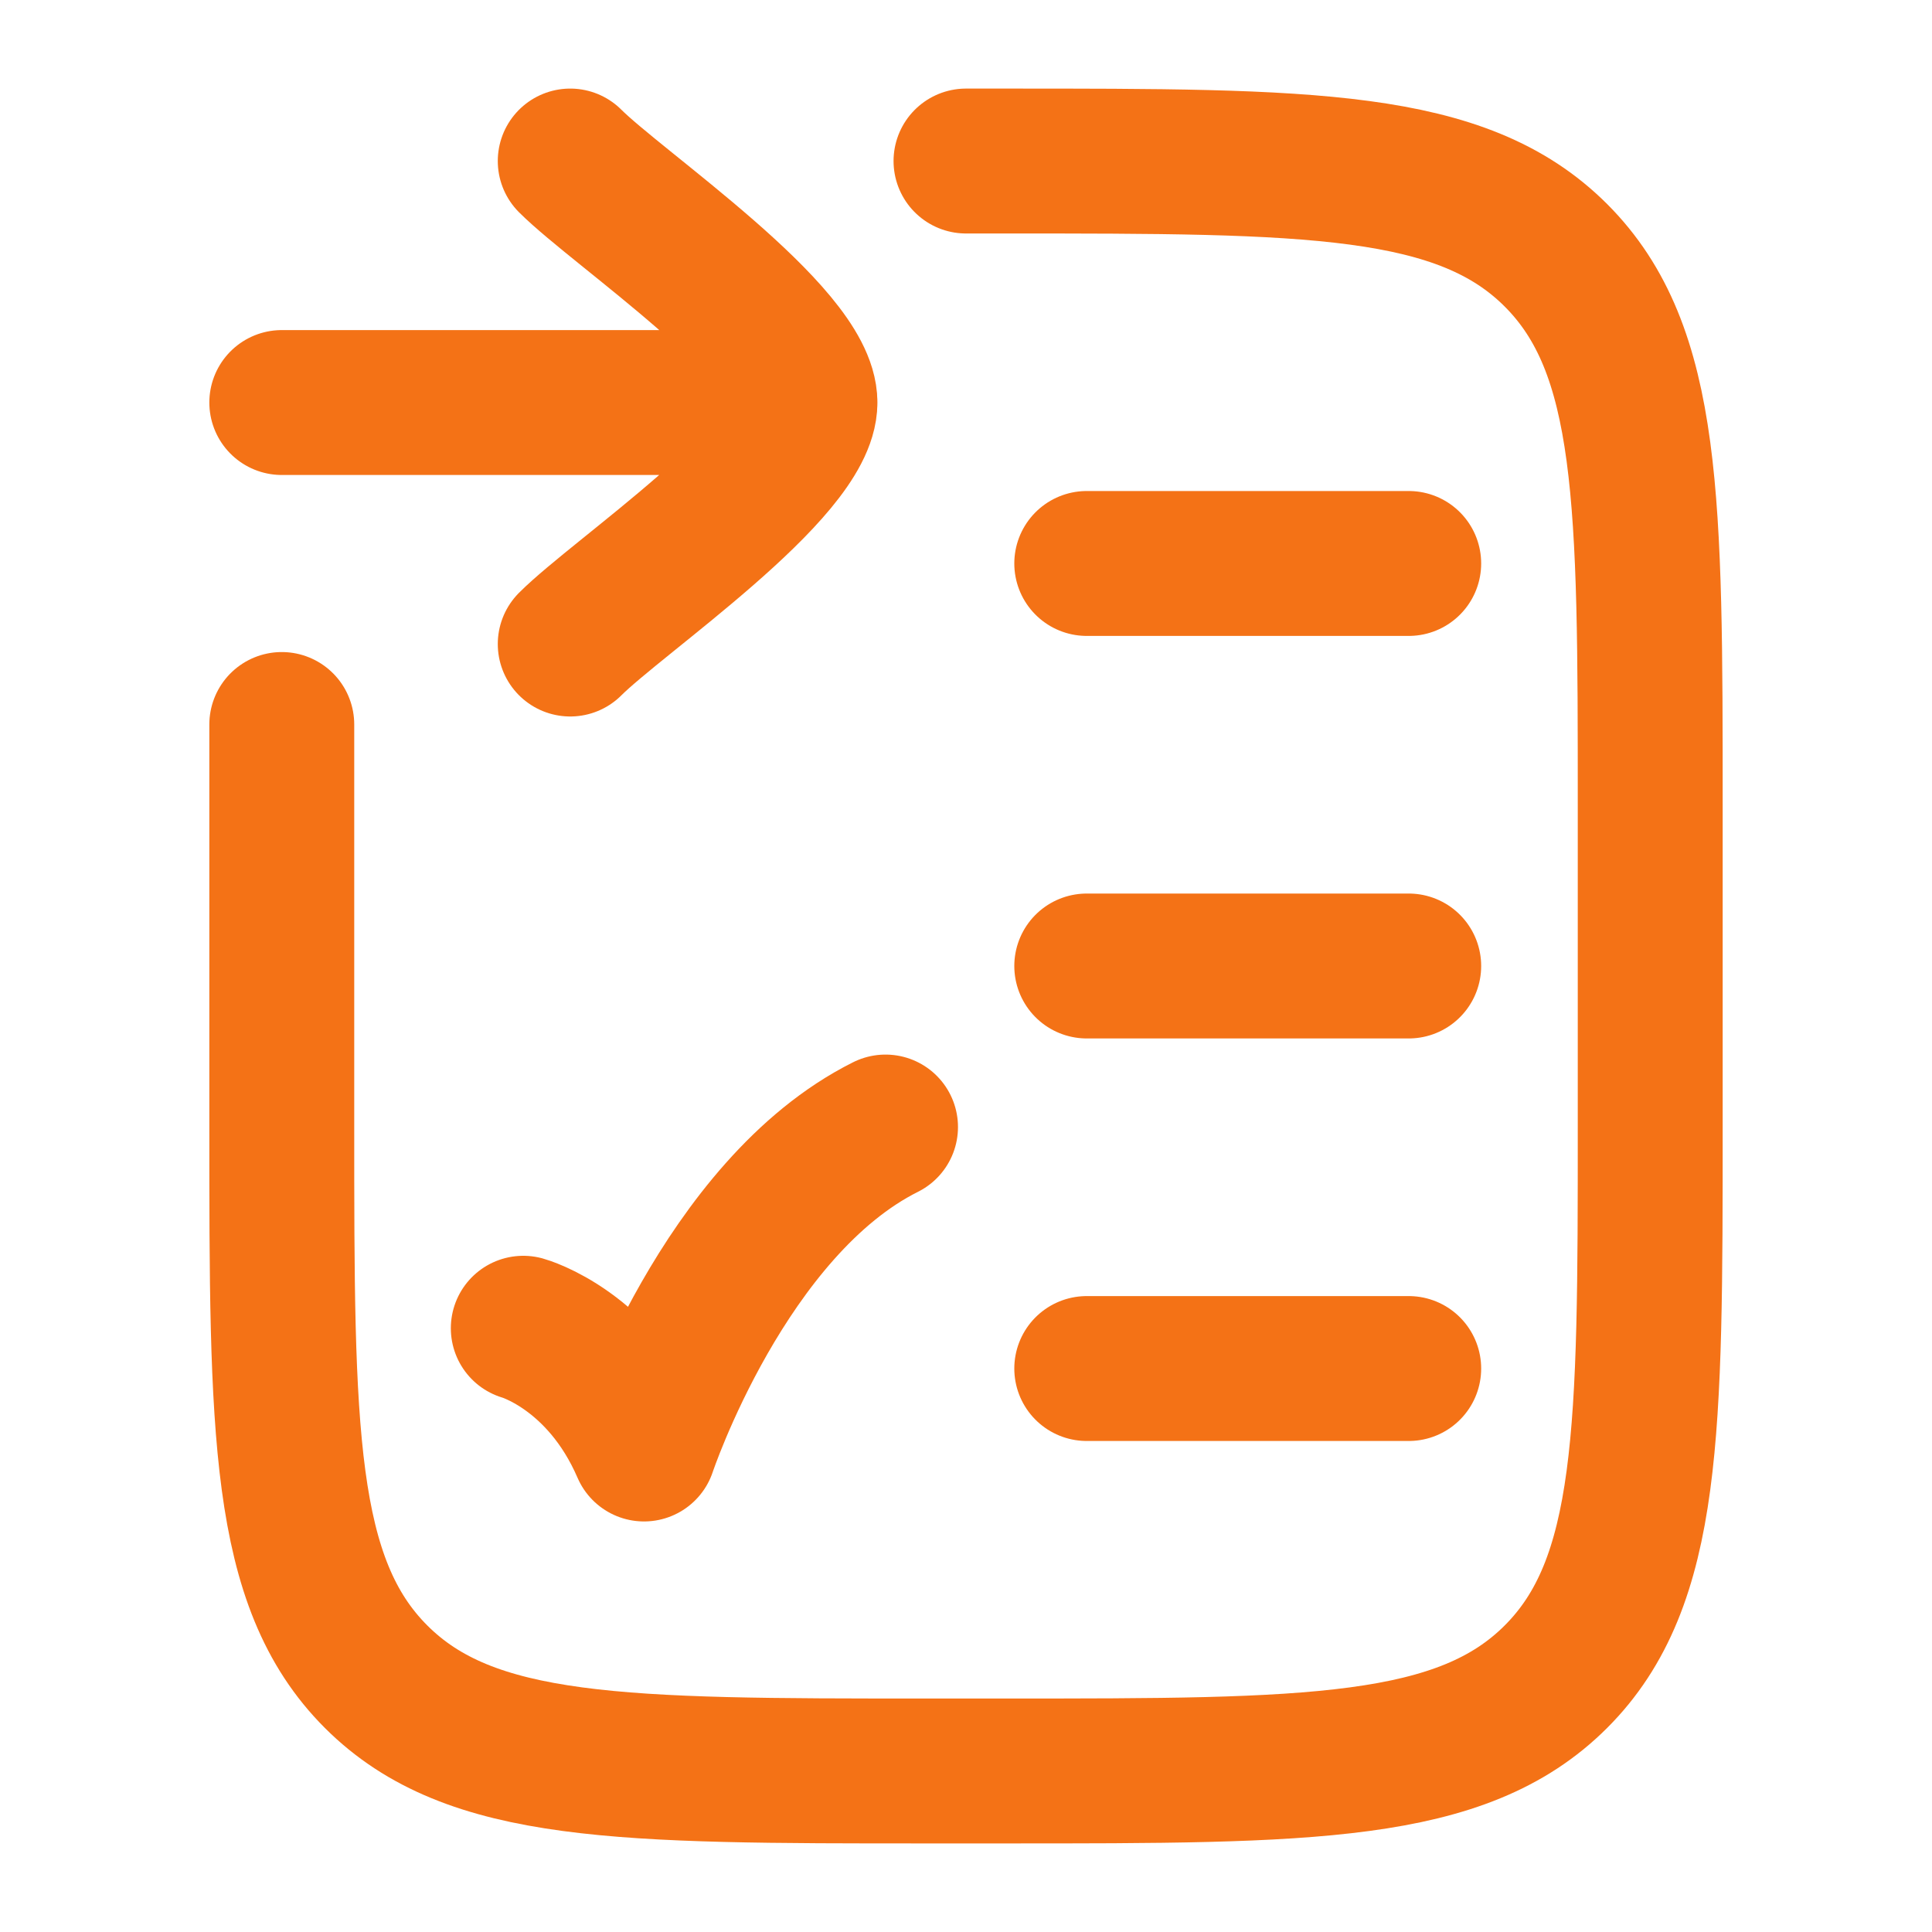 <svg width="20" height="20" viewBox="0 0 20 20" fill="none" xmlns="http://www.w3.org/2000/svg">
    <path d="M2.917 7.5V11.667C2.917 14.809 2.917 16.381 3.893 17.357C4.869 18.333 6.441 18.333 9.583 18.333H10.417C13.559 18.333 15.131 18.333 16.107 17.357C17.083 16.381 17.083 14.809 17.083 11.667V8.333C17.083 5.191 17.083 3.619 16.107 2.643C15.131 1.667 13.559 1.667 10.417 1.667H10" stroke="#F47216" stroke-width="1.5" stroke-linecap="round" stroke-linejoin="round"/>
    <path d="M11.25 14.167H14.583" stroke="#F47216" stroke-width="1.5" stroke-linecap="round" stroke-linejoin="round"/>
    <path d="M11.25 5.833H14.583" stroke="#F47216" stroke-width="1.5" stroke-linecap="round" stroke-linejoin="round"/>
    <path d="M11.25 10H14.583" stroke="#F47216" stroke-width="1.5" stroke-linecap="round" stroke-linejoin="round"/>
    <path d="M5.417 13.75C5.417 13.75 6.223 13.973 6.667 15C6.667 15 7.5 12.5 9.167 11.667" stroke="#F47216" stroke-width="1.5" stroke-linecap="round" stroke-linejoin="round"/>
    <path d="M8.333 4.167H2.917M8.333 4.167C8.333 3.466 6.394 2.158 5.903 1.667M8.333 4.167C8.333 4.867 6.394 6.175 5.903 6.667" stroke="#F47216" stroke-width="1.5" stroke-linecap="round" stroke-linejoin="round"/>
</svg>
